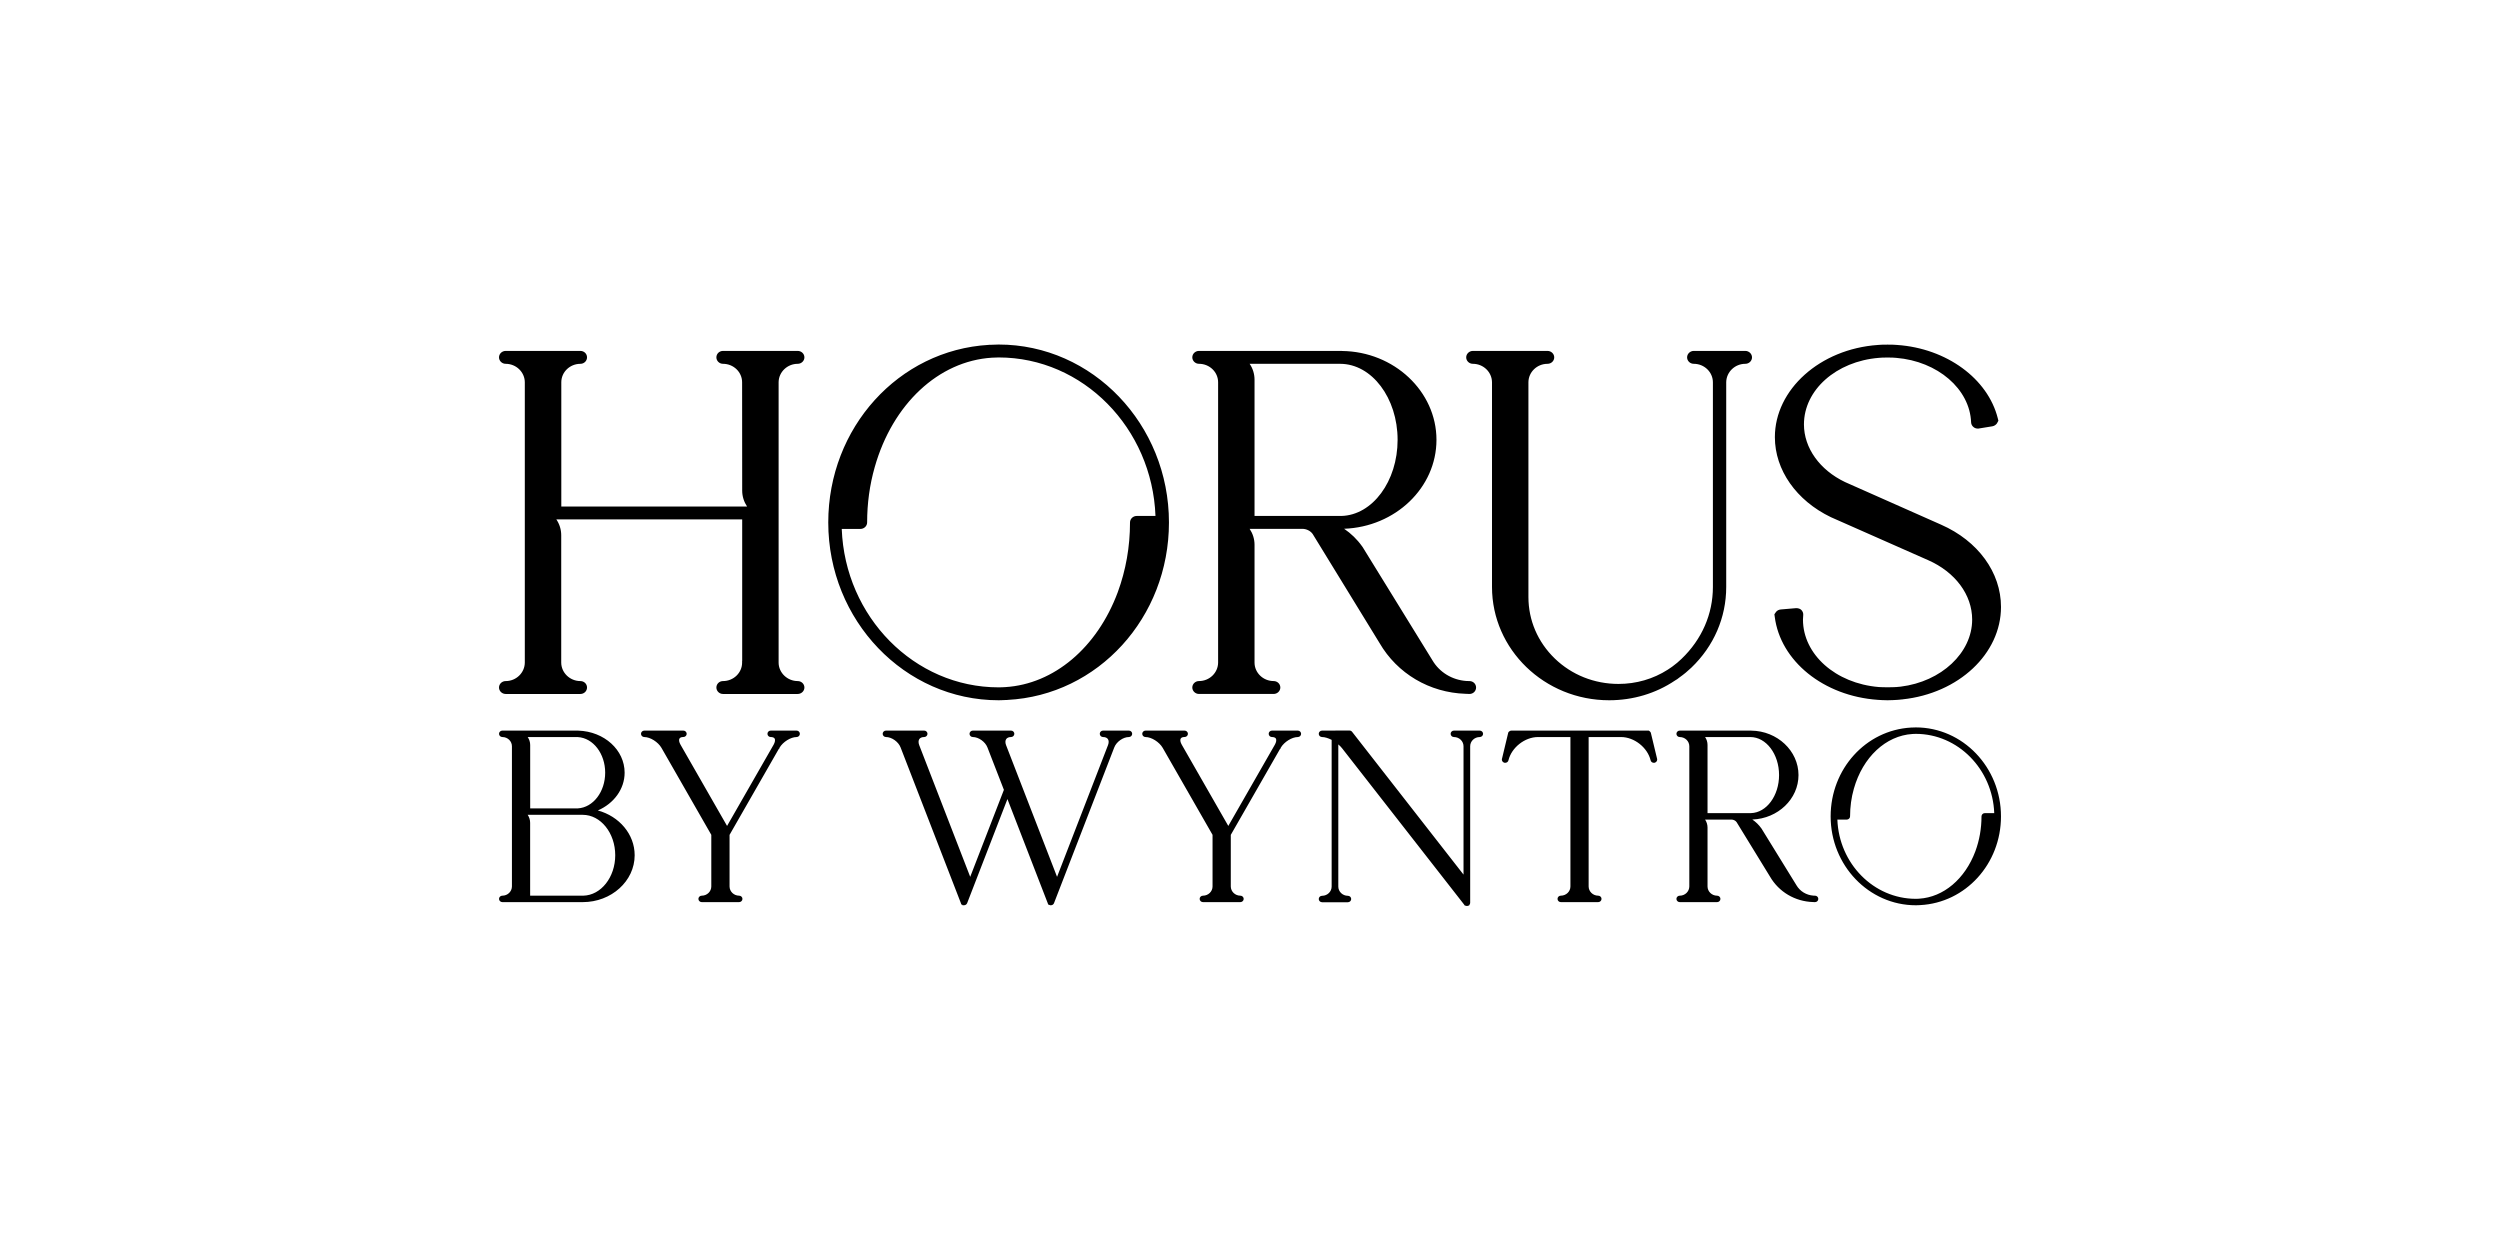 <?xml version="1.0" encoding="UTF-8"?>
<!DOCTYPE svg PUBLIC "-//W3C//DTD SVG 1.1//EN" "http://www.w3.org/Graphics/SVG/1.1/DTD/svg11.dtd">
<!-- Creator: CorelDRAW 2020 (64-Bit) -->
<svg xmlns="http://www.w3.org/2000/svg" xml:space="preserve" width="2479px" height="1240px" version="1.1" style="shape-rendering:geometricPrecision; text-rendering:geometricPrecision; image-rendering:optimizeQuality; fill-rule:evenodd; clip-rule:evenodd"
viewBox="0 0 2475.04 1237.52"
 xmlns:xlink="http://www.w3.org/1999/xlink"
 xmlns:xodm="http://www.corel.com/coreldraw/odm/2003">
 <defs>
  <style type="text/css">
   <![CDATA[
    .fil1 {fill:none}
    .fil0 {fill:black;fill-rule:nonzero}
   ]]>
  </style>
 </defs>
 <g id="Layer_x0020_1">
  <g id="_2045456349696">
   <g>
    <path class="fil0" d="M715.78 686.79l48.51 0 25.46 0c3.64,0 6.63,-2.91 6.63,-6.38 0,-3.56 -2.99,-6.39 -6.63,-6.39 -10.26,0 -18.75,-8.17 -18.91,-18.03l0 -277.95c0.16,-10.02 8.65,-18.11 18.91,-18.11 3.64,0 6.63,-2.91 6.63,-6.39 0,-3.55 -2.99,-6.38 -6.63,-6.38l-46.81 0 0 0 -27.16 0c-3.64,0 -6.55,2.83 -6.55,6.38 0,3.48 2.91,6.39 6.55,6.39 10.43,0 18.92,8.17 18.92,18.27l0.08 107.28c0,5.74 1.78,11.16 4.85,15.77l-183.93 0 0 -123.05c0,-10.1 8.49,-18.27 18.92,-18.27 3.64,0 6.55,-2.91 6.55,-6.39 0,-3.55 -2.91,-6.38 -6.55,-6.38l-46.81 0 -0.08 0 -27.08 0c-3.64,0 -6.63,2.83 -6.63,6.38 0,3.48 2.99,6.39 6.63,6.39 10.35,0 18.83,8.17 18.92,18.19l0 277.63c-0.09,10.1 -8.57,18.27 -18.92,18.27 -3.64,0 -6.63,2.83 -6.63,6.39 0,3.47 2.99,6.38 6.63,6.38l73.97 0c3.64,0 6.55,-2.91 6.55,-6.38 0,-3.56 -2.91,-6.39 -6.55,-6.39 -10.43,0 -18.92,-8.25 -19,-18.27l0 -126.04c0,-5.74 -1.69,-11.16 -4.85,-15.77l184.01 0 0 140.11 -0.08 0 0 1.7c0,10.02 -8.41,18.27 -18.92,18.27 -3.64,0 -6.55,2.83 -6.55,6.39 0,3.47 2.91,6.38 6.55,6.38l0 0zm272.86 6.23c1.05,0 2.02,-0.08 3.07,-0.08 0,0 3.64,-0.09 4.04,-0.17l1.38 0 0.16 -0.08c89.82,-4.6 159.99,-81.57 159.99,-175.68 0,-97.17 -75.67,-176.16 -168.64,-176.16 -2.43,0 -4.93,0.08 -7.12,0.24l-2.42 0 -0.08 0.08c-89.42,5.18 -159.03,81.98 -159.03,175.84 0,97.02 75.67,176.01 168.65,176.01l0 0zm-136.8 -169.62c3.64,0 6.63,-2.91 6.63,-6.39 0,-18.83 2.51,-37.27 7.52,-54.81 17.71,-62.49 63.22,-105.02 116.02,-108.33 2.18,-0.17 4.44,-0.24 6.63,-0.24 83.51,0 152.07,69.93 155.3,156.92l-18.59 0c-3.64,0 -6.63,2.91 -6.63,6.46 0,24.1 -4.13,47.3 -12.13,69.05 -20.45,54.89 -63.14,90.95 -111.32,93.94l-3.16 0.16c-1.13,0 -2.34,0.08 -3.47,0.08 -83.52,0 -152.08,-69.85 -155.31,-156.84l18.51 0zm602.95 163.39c3.64,0 6.55,-2.83 6.55,-6.38 0,-3.56 -2.91,-6.39 -6.55,-6.39 -0.96,0 -1.93,-0.08 -2.99,-0.08 -14.14,-0.97 -26.68,-8.57 -33.71,-20.54l-0.08 -0.08 -0.73 -1.29 -0.08 -0.08 -68.23 -110.68 -0.49 -0.65c-4.85,-6.87 -10.91,-12.69 -17.78,-17.38 50.77,-1.86 91.43,-40.67 91.43,-88.04 0,-48.1 -42.12,-87.4 -93.46,-87.96l-0.16 -0.08 -141.48 0c-3.64,0 -6.63,2.83 -6.63,6.38 0,3.48 2.99,6.39 6.63,6.39 10.43,0 18.92,8.17 18.92,18.27l0 277.55c-0.08,10.1 -8.57,18.27 -18.92,18.27 -3.64,0 -6.63,2.83 -6.63,6.39 0,3.47 2.99,6.38 6.63,6.38l73.9 0c3.63,0 6.62,-2.91 6.62,-6.38 0,-3.56 -2.99,-6.39 -6.62,-6.39 -10.43,0 -18.92,-8.25 -18.92,-18.27l0 -116.66c0,-5.74 -1.78,-11.16 -4.86,-15.77l50.38 0 0.08 0 1.69 0c4.13,0 8.09,2.02 10.27,5.1l66.13 107.84c17.63,30.4 49.56,49.24 85.21,50.37 1.3,0.08 2.59,0.16 3.88,0.16l0 0zm-126.84 -176.24l-85.94 0 0 -134.86c0,-5.73 -1.7,-11.23 -4.86,-15.76l87.89 0 0 0 1.69 0c31.37,0 56.92,33.79 56.92,75.27 0,41.07 -24.9,74.54 -55.62,75.35l-0.08 0zm265.09 182.47c23.69,0 46.33,-6.79 65.16,-19.49 1.62,-0.89 3.15,-1.94 4.45,-3.07 4.28,-2.99 8.25,-6.31 11.8,-9.7 22.24,-21.26 34.53,-49.64 34.53,-79.88l0 -202.76c0.16,-10.02 8.56,-18.19 18.91,-18.19 3.64,0 6.63,-2.83 6.63,-6.39 0,-3.47 -2.99,-6.38 -6.63,-6.38l-51.01 0c-3.64,0 -6.63,2.91 -6.63,6.38 0,3.56 2.99,6.39 6.63,6.39 10.43,0 18.92,8.25 18.92,18.35l0 202.6c0,26.76 -10.92,51.91 -31.05,71.15 -2.75,2.67 -5.74,5.17 -8.97,7.52l-1.13 0.8c-1.22,0.9 -2.35,1.62 -3.48,2.35 -14.47,9.3 -31.37,14.15 -48.83,14.15 -23.93,0 -46.33,-8.98 -63.06,-25.14 -16.9,-16.34 -26.12,-37.92 -26.12,-60.88l0 -210.85 0 -0.08 0 -1.62c0,-10.1 8.49,-18.35 18.92,-18.35 3.64,0 6.63,-2.83 6.63,-6.39 0,-3.47 -2.99,-6.38 -6.63,-6.38l-73.89 0c-3.64,0 -6.63,2.91 -6.63,6.38 0,3.56 2.99,6.39 6.63,6.39 10.35,0 18.84,8.17 18.92,18.27l0 202.68c0,61.85 51.98,112.14 115.93,112.14l0 0zm275.69 0c1.94,0 3.8,-0.08 5.74,-0.17 1.37,0 2.75,-0.08 4.12,-0.24l2.75 -0.24 0.97 -0.16 0.89 0 0.32 -0.08c55.63,-5.9 97.5,-45.2 97.5,-91.52 0,-34.12 -22.71,-65.32 -59.26,-81.41l-95.15 -42.21c-25.07,-11.96 -40.67,-33.79 -40.67,-57.07 0,-34.04 31.85,-62.41 74.06,-65.89l3.55 -0.24c1.7,-0.09 3.4,-0.09 5.18,-0.09 1.7,0 3.47,0 5.01,0.09l3.56 0.24c41.07,3.39 72.92,30.88 74.13,63.87 0.09,1.86 0.97,3.56 2.43,4.68 1.13,0.98 2.67,1.46 4.12,1.46l0.65 0 13.9 -2.26c1.78,-0.32 3.4,-1.38 4.45,-2.83l1.46 -2.67 -0.57 -2.34c-9.86,-39.38 -50.77,-69.29 -99.6,-72.68l-3.88 -0.25c-1.86,-0.08 -3.72,-0.08 -5.66,-0.08 -1.94,0 -3.8,0 -5.82,0.08l-3.8 0.25c-57.16,3.96 -101.95,44.06 -101.95,91.27 0,32.42 21.18,62.74 55.46,79.23l96.21 42.52c26.92,11.81 43.65,34.36 43.65,58.86 0,32.91 -30.55,61.44 -70.74,66.38 -0.48,0 -4.2,0.4 -4.2,0.4l-3.64 0.16c-1.7,0.08 -3.47,0.08 -5.17,0.08 -1.7,0 -3.48,0 -5.02,-0.08l-3.71 -0.16c-42.77,-3.56 -75.03,-32.34 -75.03,-66.78 0,-1.62 0.08,-2.91 0.24,-4.2 0.25,-1.86 -0.4,-3.8 -1.77,-5.26 -1.22,-1.21 -2.91,-1.86 -5.26,-1.86 0,0 -15.2,1.3 -15.2,1.3 -1.78,0.16 -3.47,0.97 -4.61,2.34l-1.69 2.43 0.32 2.34c5.5,43.98 48.42,78.66 102.11,82.38l3.96 0.24c1.86,0.09 3.72,0.17 5.66,0.17l0 0z"/>
    <path class="fil0" d="M497.36 892.87l79.55 0c28.34,0 51.42,-20.82 51.42,-46.41 0,-20.86 -15.28,-38.56 -36.46,-44.34 15.89,-6.87 26.52,-21.22 26.52,-37.39 0,-22.52 -20.14,-40.79 -45.8,-41.64 -0.37,0 -0.69,-0.04 -0.97,-0.04l-0.04 0 -74.22 0c-1.82,0 -3.32,1.42 -3.32,3.2 0,1.73 1.5,3.19 3.32,3.19 5.21,0 9.46,4.08 9.46,9.13l0 138.78c-0.04,5.05 -4.29,9.13 -9.46,9.13 -1.82,0 -3.32,1.42 -3.32,3.19 0,1.74 1.5,3.2 3.32,3.2l0 0zm80.2 -6.39l-52.71 0 0 -72.15c0,-2.87 -0.89,-5.58 -2.43,-7.89l54.49 0c17.75,0 32.18,17.95 32.18,40.02 0,21.79 -14.07,39.58 -31.53,40.02l0 0zm-52.67 -86.42l0 -62.74c0,-2.87 -0.89,-5.62 -2.47,-7.88l47.78 0 0 0 0.81 0c0.36,0 0.77,0 1.13,0.04 15.16,0.93 27,16.41 27,35.25 0,18.88 -11.84,34.4 -27,35.33 -0.36,0 -0.77,0 -1.17,0l-46.08 0zm206.84 92.81c1.82,0 3.32,-1.46 3.32,-3.2 0,-1.77 -1.5,-3.19 -3.32,-3.19 -5.17,0 -9.42,-4.08 -9.46,-9.09l0 -51.1 48.79 -85.17 0.37 -0.08 0.36 -1.13c3.4,-5.7 11.04,-10.47 16.82,-10.47 1.82,0 3.27,-1.46 3.27,-3.19 0,-1.78 -1.45,-3.2 -3.27,-3.2l-25.55 0c-1.82,0 -3.27,1.42 -3.27,3.2 0,1.73 1.45,3.19 3.27,3.19 1.09,0 3.03,0.2 3.84,1.45 0.77,1.3 0.4,3.64 -0.97,6.07l-46.12 80.48 -46.08 -80.44c-1.42,-2.47 -1.83,-4.81 -1.02,-6.11 0.77,-1.29 2.71,-1.49 3.8,-1.49 1.82,0 3.32,-1.42 3.32,-3.15 0,-1.78 -1.5,-3.2 -3.32,-3.2l-38.6 0c-1.82,0 -3.32,1.42 -3.32,3.2 0,1.73 1.5,3.19 3.32,3.19 5.82,0 13.58,4.89 16.94,10.67l49.35 86.14 0 51.1c0,5.01 -4.24,9.13 -9.46,9.13 -1.81,0 -3.31,1.42 -3.31,3.19 0,1.74 1.5,3.2 3.31,3.2l36.99 0zm308.14 3.11l0.49 0c1.37,0 2.63,-0.81 3.11,-2.06l6.15 -15.89 53.52 -138.32c2.14,-5.58 8.77,-10.27 14.47,-10.27 1.82,0 3.27,-1.46 3.27,-3.19 0,-1.78 -1.45,-3.2 -3.27,-3.2l-25.55 0c-1.82,0 -3.27,1.42 -3.27,3.2 0,1.73 1.45,3.19 3.27,3.19 2.15,0 3.84,0.69 4.73,1.94 1.05,1.45 1.09,3.68 0.16,6.06l-50.44 130.41 -50.49 -130.41c-0.93,-2.38 -0.85,-4.61 0.2,-6.06 0.89,-1.25 2.59,-1.94 4.69,-1.94 1.82,0 3.31,-1.46 3.31,-3.19 0,-1.78 -1.49,-3.2 -3.31,-3.2l-11.32 0 0 0 -26.44 0c-1.82,0 -3.31,1.42 -3.31,3.2 0,1.73 1.49,3.19 3.31,3.19 5.66,0 12.29,4.69 14.43,10.27l16.3 42 -33.35 86.14 -50.49 -130.41c-0.93,-2.42 -0.85,-4.61 0.16,-6.06 0.93,-1.25 2.59,-1.94 4.73,-1.94 1.82,0 3.31,-1.46 3.31,-3.19 0,-1.78 -1.49,-3.2 -3.31,-3.2l-11.36 0 0 0 -26.4 0c-1.82,0 -3.31,1.42 -3.31,3.2 0,1.73 1.49,3.19 3.31,3.19 5.66,0 12.29,4.69 14.43,10.27l59.67 154.09 0.44 1.37 0.77 0.21c0.04,0.04 0.04,0.04 0.08,0.08l0.45 0.52 1.37 0c1.38,0 2.59,-0.81 3.11,-2.06l39.9 -103.08 39.86 103 0.44 1.29 0.25 0.08 0.08 0.17 1.21 0.4 0.64 0.2 0 0zm188.09 -3.11c1.82,0 3.32,-1.46 3.32,-3.2 0,-1.77 -1.5,-3.19 -3.32,-3.19 -5.17,0 -9.41,-4.08 -9.46,-9.09l0 -51.1 48.8 -85.17 0.36 -0.08 0.36 -1.13c3.4,-5.7 11.04,-10.47 16.82,-10.47 1.82,0 3.27,-1.46 3.27,-3.19 0,-1.78 -1.45,-3.2 -3.27,-3.2l-25.55 0c-1.82,0 -3.27,1.42 -3.27,3.2 0,1.73 1.45,3.19 3.27,3.19 1.09,0 3.03,0.2 3.84,1.45 0.77,1.3 0.41,3.64 -0.97,6.07l-46.12 80.48 -46.08 -80.44c-1.42,-2.47 -1.82,-4.81 -1.01,-6.11 0.76,-1.29 2.7,-1.49 3.8,-1.49 1.81,0 3.31,-1.42 3.31,-3.15 0,-1.78 -1.5,-3.2 -3.31,-3.2l-38.61 0c-1.82,0 -3.31,1.42 -3.31,3.2 0,1.73 1.49,3.19 3.31,3.19 5.82,0 13.58,4.89 16.94,10.67l49.36 86.14 0 51.1c0,5.01 -4.25,9.13 -9.46,9.13 -1.82,0 -3.32,1.42 -3.32,3.19 0,1.74 1.5,3.2 3.32,3.2l36.98 0zm224.23 3.8l0.6 0 1.74 -0.57 0.29 -0.68c0.44,-0.53 0.68,-1.22 0.68,-1.94l0 -154.91c0,-5.05 4.25,-9.13 9.46,-9.13 1.82,0 3.32,-1.46 3.32,-3.19 0,-1.78 -1.5,-3.2 -3.32,-3.2l-25.5 0c-1.87,0 -3.32,1.42 -3.32,3.2 0,1.73 1.45,3.19 3.32,3.19 5.21,0 9.45,4.08 9.45,9.13l0 127.05 -110.35 -141.4c-0.65,-0.8 -1.62,-1.25 -2.67,-1.25l-13.7 0.04 -0.32 0.04 -12.98 0c-1.82,0 -3.32,1.42 -3.32,3.2 0,1.73 1.5,3.19 3.32,3.19 2.59,0 5.98,1.01 9.46,2.79l0 145.24c0,5.01 -4.25,9.13 -9.46,9.13 -1.82,0 -3.32,1.42 -3.32,3.2 0,1.73 1.5,3.19 3.32,3.19l25.51 0c1.82,0 3.31,-1.46 3.31,-3.19 0,-1.78 -1.49,-3.2 -3.31,-3.2 -5.22,0 -9.46,-4.12 -9.46,-9.13l0 -140.75c1.41,1.21 2.66,2.46 3.68,3.75l120.78 154.7 0.61 0.97 0.64 0.17c0.49,0.24 0.97,0.36 1.5,0.36l0.04 0zm130.04 -3.8c1.82,0 3.31,-1.46 3.31,-3.2 0,-1.77 -1.49,-3.19 -3.31,-3.19 -5.18,0 -9.42,-4.08 -9.46,-9.09l0 -147.95 32.06 0c13.09,0 26.23,10.35 29.3,23.04 0.32,1.46 1.66,2.46 3.2,2.46l0.44 0 0.32 -0.07c1.62,-0.37 2.67,-1.83 2.55,-3.4l0 -0.12 -6.22 -25.87 -0.21 -0.61 -0.24 -0.32c-0.16,-0.25 -0.32,-0.45 -0.53,-0.65l-1.13 -0.85 -62.01 0 -0.04 0 -12.24 0 -61.73 0c-0.81,0 -1.58,0.32 -2.22,0.89l-0.41 0.36 -0.12 0.25 -0.32 0.36 -6.19 25.87 -0.16 0.45 0 0.28c-0.12,1.53 0.93,2.99 2.51,3.36l0.44 0.07 0.37 0c1.53,0 2.87,-1 3.19,-2.46 3.07,-12.69 16.21,-23.04 29.31,-23.04l32.05 0 0 147.91c0,5.05 -4.28,9.13 -9.5,9.13 -1.82,0 -3.27,1.42 -3.27,3.19 0,1.74 1.45,3.2 3.27,3.2l36.99 0zm214.65 0c1.81,0 3.27,-1.42 3.27,-3.2 0,-1.77 -1.46,-3.19 -3.27,-3.19 -0.49,0 -0.98,-0.04 -1.5,-0.04 -7.07,-0.48 -13.34,-4.28 -16.86,-10.26l-0.04 -0.05 -0.36 -0.64 -0.04 -0.04 -34.12 -55.34 -0.24 -0.33c-2.43,-3.43 -5.46,-6.34 -8.89,-8.69 25.38,-0.93 45.71,-20.33 45.71,-44.02 0,-24.05 -21.06,-43.7 -46.73,-43.98l-0.08 -0.04 -70.74 0c-1.82,0 -3.31,1.42 -3.31,3.2 0,1.73 1.49,3.19 3.31,3.19 5.22,0 9.46,4.08 9.46,9.13l0 138.78c-0.04,5.05 -4.28,9.13 -9.46,9.13 -1.82,0 -3.31,1.42 -3.31,3.19 0,1.74 1.49,3.2 3.31,3.2l36.95 0c1.82,0 3.32,-1.46 3.32,-3.2 0,-1.77 -1.5,-3.19 -3.32,-3.19 -5.22,0 -9.46,-4.12 -9.46,-9.13l0 -58.33c0,-2.87 -0.89,-5.58 -2.42,-7.89l25.18 0 0.04 0 0.85 0c2.06,0 4.04,1.01 5.13,2.55l33.07 53.92c8.81,15.2 24.78,24.62 42.6,25.19 0.65,0.04 1.3,0.08 1.95,0.08l0 0zm-63.43 -88.12l-42.97 0 0 -67.43c0,-2.87 -0.85,-5.62 -2.42,-7.88l43.94 0 0 0 0.85 0c15.68,0 28.45,16.89 28.45,37.63 0,20.54 -12.45,37.27 -27.81,37.68l-0.04 0zm163.23 91.23c0.52,0 1.01,-0.04 1.53,-0.04 0,0 1.82,-0.04 2.03,-0.08l0.68 0 0.08 -0.04c44.91,-2.31 80,-40.79 80,-87.84 0,-48.59 -37.83,-88.08 -84.32,-88.08 -1.21,0 -2.47,0.04 -3.56,0.12l-1.21 0 -0.04 0.04c-44.71,2.59 -79.51,40.99 -79.51,87.92 0,48.51 37.83,88 84.32,88l0 0zm-68.4 -84.8c1.82,0 3.32,-1.46 3.32,-3.2 0,-9.42 1.25,-18.63 3.76,-27.41 8.85,-31.24 31.61,-52.51 58,-54.16 1.09,-0.08 2.23,-0.12 3.32,-0.12 41.76,0 76.04,34.96 77.65,78.46l-9.3 0c-1.82,0 -3.31,1.45 -3.31,3.23 0,12.05 -2.06,23.65 -6.06,34.52 -10.23,27.45 -31.57,45.48 -55.67,46.97l-1.57 0.08c-0.57,0 -1.17,0.05 -1.74,0.05 -41.76,0 -76.04,-34.93 -77.65,-78.42l9.25 0z"/>
   </g>
   <polygon class="fil1" points="0,0 2475.04,0 2475.04,1237.52 0,1237.52 "/>
  </g>
 </g>
</svg>
